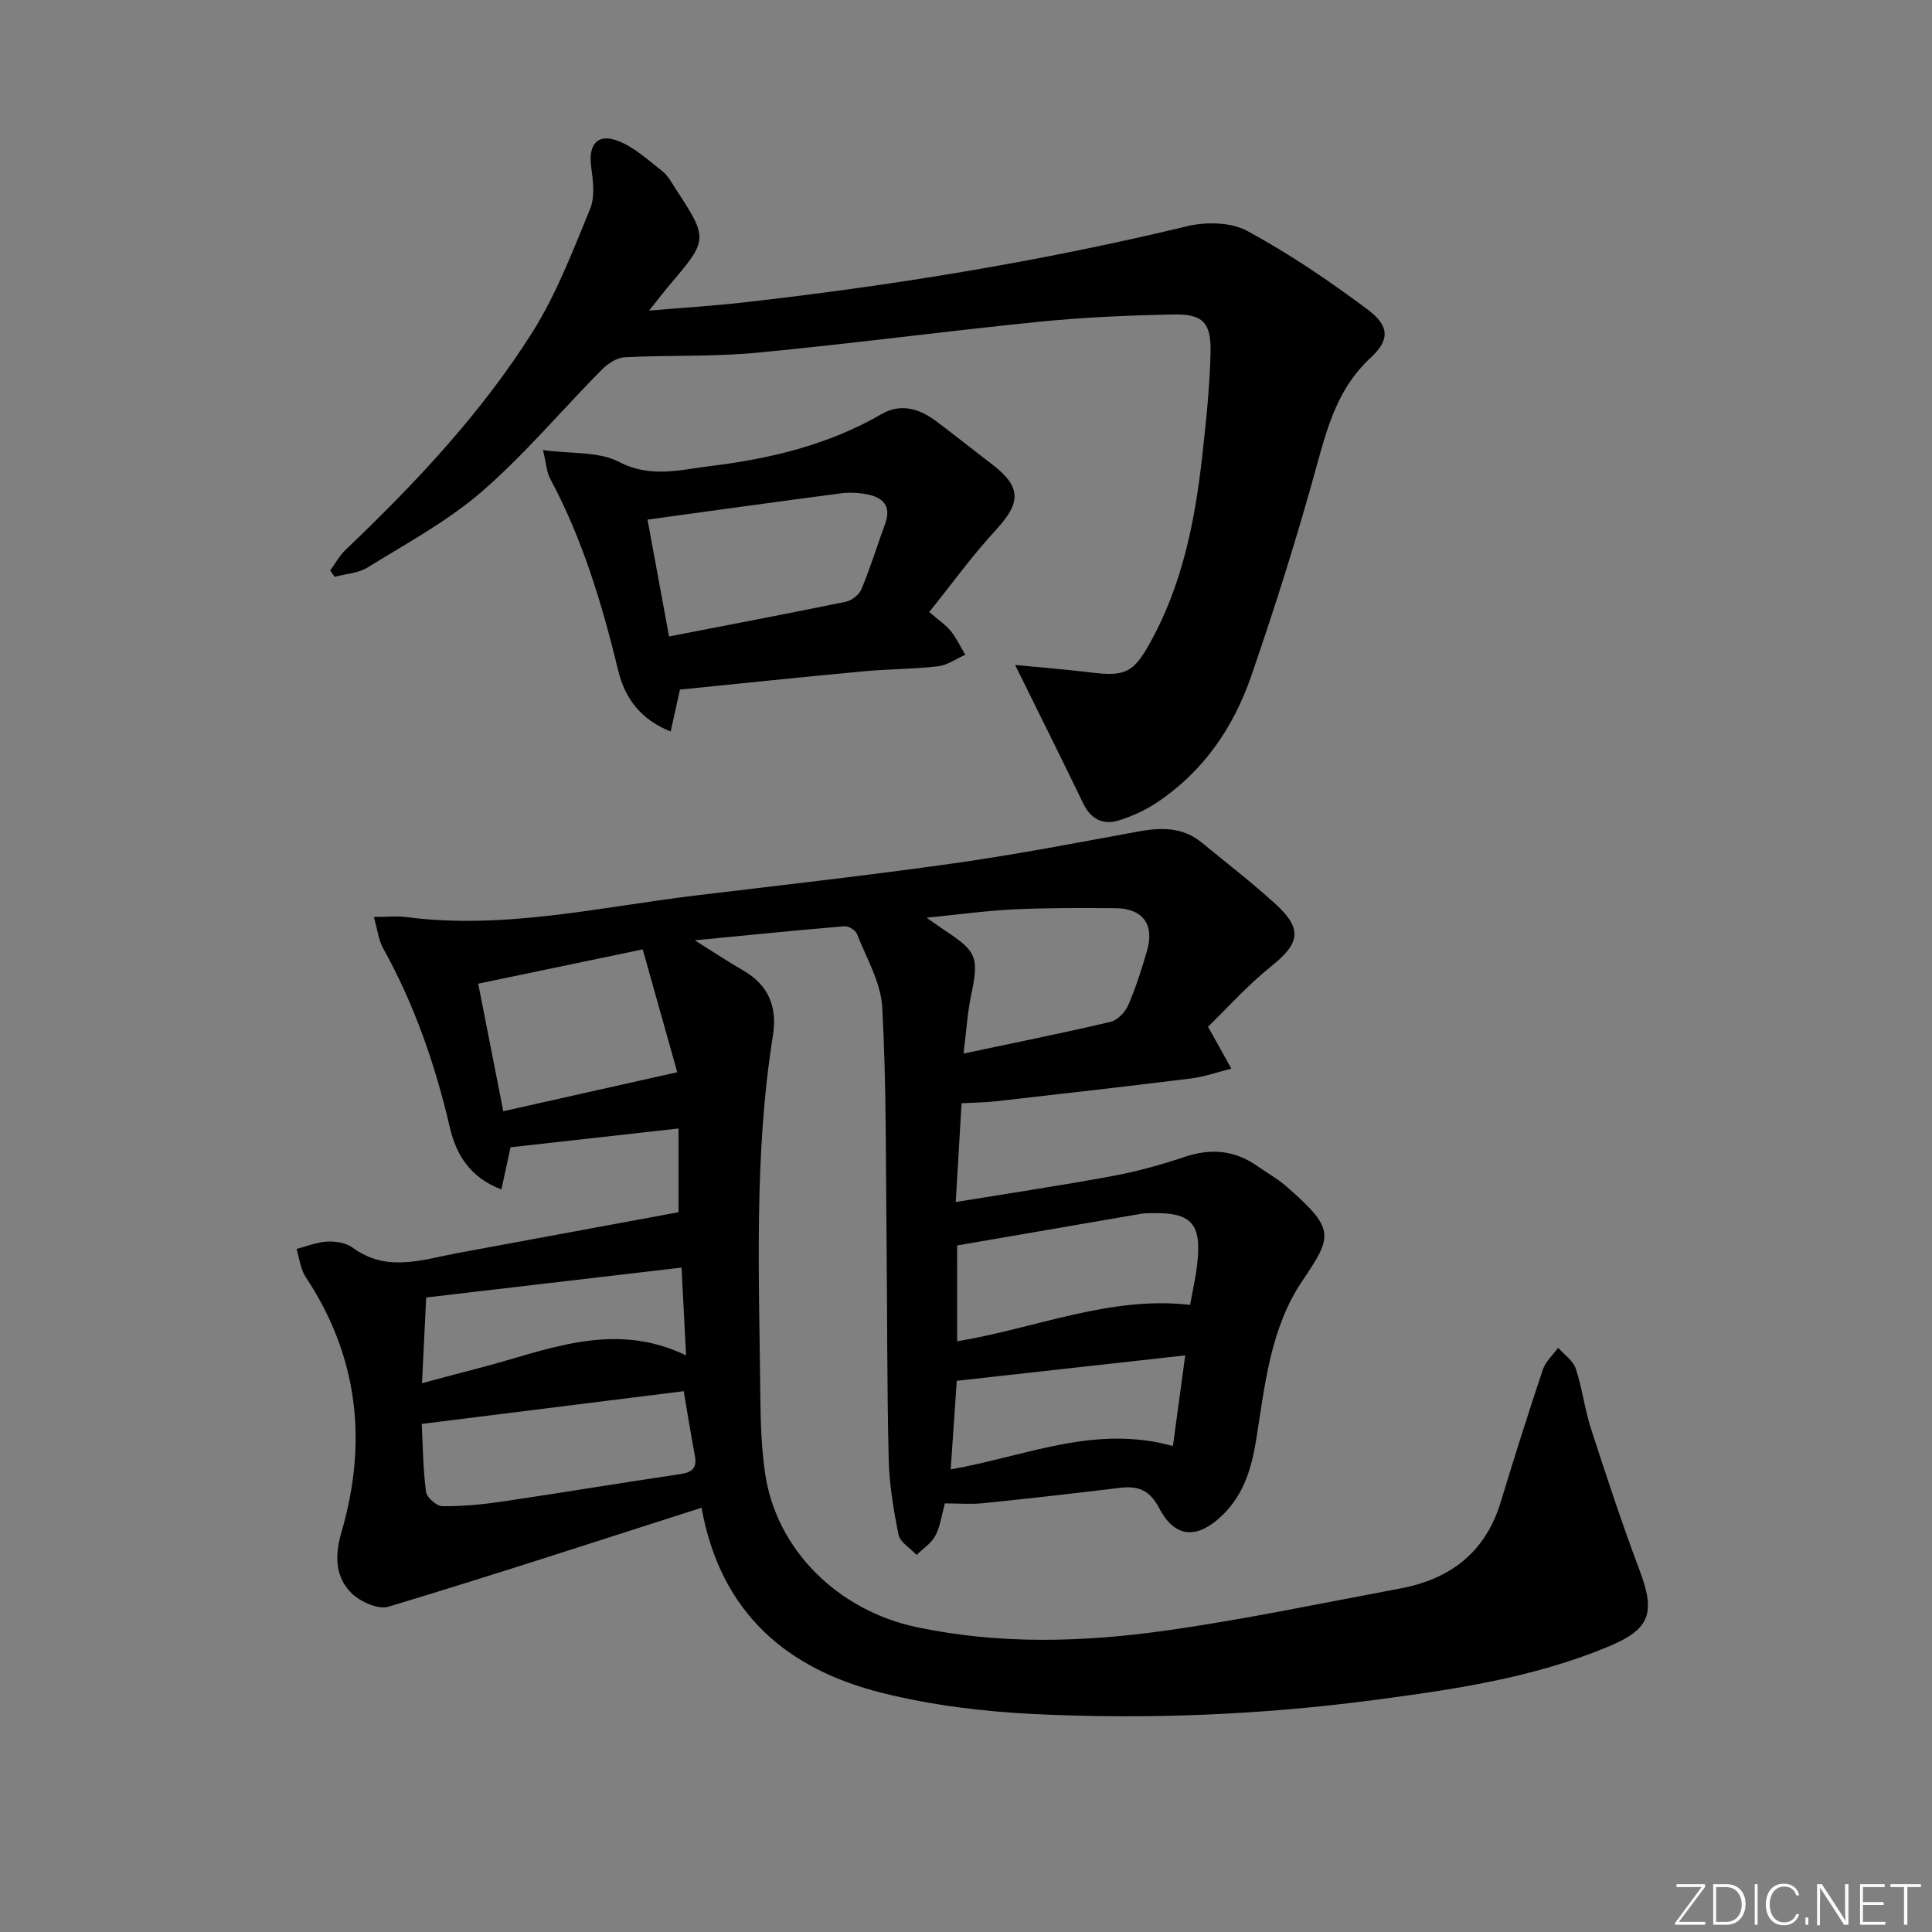 <svg enable-background="new 0 0 400 400" viewBox="0 0 400 400" xmlns="http://www.w3.org/2000/svg"><rect x="0" y="0" width="400" height="400" fill="#808080" stroke="none"/><g fill="#fafbfc"><path d="m346.9 398 5.4-7.3h-5.2v-.6h5.9v.6l-5.4 7.2h5.5l-.1.6h-6.2v-.5z"/><path d="m354.7 390.1h2.8c2.3 0 3.9 1.6 3.9 4.1s-1.6 4.3-3.9 4.3h-2.8zm.6 7.8h2c2.2 0 3.3-1.6 3.3-3.6 0-1.8-1-3.6-3.3-3.6h-2z"/><path d="m363.9 390.1v8.4h-.6v-8.4z"/><path d="m372.5 396.3c-.4 1.3-1.4 2.3-3.2 2.3-2.4 0-3.7-1.9-3.7-4.3 0-2.3 1.2-4.3 3.7-4.3 1.8 0 2.9 1 3.2 2.4h-.6c-.4-1.1-1.1-1.8-2.5-1.8-2.1 0-3 1.9-3 3.7s.9 3.7 3 3.7c1.4 0 2.1-.7 2.5-1.7z"/><path d="m373.8 398.5v-1.5h.6v1.5z"/><path d="m376.2 398.5v-8.4h1c1.3 2 4.4 6.7 4.9 7.6-.1-1.2-.1-2.4-.1-3.8v-3.8h.7v8.4h-.9c-1.2-1.9-4.4-6.8-5-7.7.1 1.1 0 2.3 0 3.9v3.9h-.6z"/><path d="m390 394.4h-4.3v3.5h4.7l-.1.6h-5.2v-8.4h5.1v.6h-4.5v3.1h4.3z"/><path d="m394.2 390.7h-2.8v-.6h6.3v.6h-2.8v7.8h-.7z"/></g><path d="m145.25 312.16c-22.14 7.08-43.4 14.04-64.82 20.49-2.15.65-5.88-1.04-7.69-2.84-3.41-3.39-3.42-7.88-2.05-12.58 5.45-18.68 3.51-36.39-7.41-52.85-1.08-1.63-1.28-3.85-1.89-5.79 2.11-.55 4.21-1.43 6.34-1.53 1.75-.09 3.91.25 5.26 1.24 7.15 5.26 14.54 2.46 21.92 1.1 14.96-2.77 29.93-5.53 45.57-8.42 0-4.49 0-10.5 0-17.34-11.85 1.33-23.17 2.59-34.78 3.89-.57 2.63-1.18 5.44-1.89 8.73-6.51-2.46-9.37-7.24-10.67-12.82-3.03-13.02-7.35-25.5-13.87-37.21-.9-1.61-1.08-3.62-1.87-6.39 2.86 0 4.83-.21 6.73.03 20.28 2.64 40.01-2.07 59.91-4.47 17.8-2.15 35.63-4.14 53.39-6.65 12.78-1.8 25.47-4.25 38.16-6.58 4.78-.88 9.27-.98 13.25 2.3 5.13 4.23 10.43 8.29 15.33 12.78 5.57 5.12 4.9 8.1-.95 12.79-4.96 3.97-9.24 8.79-13.11 12.54 2.09 3.75 3.46 6.21 4.83 8.67-2.78.69-5.51 1.67-8.33 2.03-13.5 1.68-27.02 3.21-40.54 4.74-2.12.24-4.28.25-6.99.4-.37 6.33-.75 12.68-1.2 20.45 11.42-1.87 22.01-3.45 32.53-5.4 5.05-.94 10.05-2.33 14.92-3.96 5.46-1.83 10.39-1.36 15.07 1.97 1.9 1.35 3.99 2.47 5.74 3.99 10.33 8.99 9.84 10.33 3.51 19.69-6.62 9.81-7.74 21.43-9.54 32.72-.96 6.05-2.57 11.61-7.2 16-5.06 4.78-9.63 4.61-12.88-1.58-2.02-3.86-4.42-4.72-8.25-4.25-9.4 1.15-18.8 2.21-28.22 3.17-2.59.26-5.23.04-7.94.04-.63 2.3-.92 4.68-1.95 6.67-.82 1.58-2.56 2.69-3.9 4-1.3-1.39-3.41-2.61-3.74-4.2-1.06-5.18-1.92-10.49-2.04-15.76-.36-15.15-.28-30.32-.44-45.48-.17-15.98-.02-31.98-.89-47.92-.28-5.16-3.28-10.21-5.24-15.22-.3-.77-1.73-1.65-2.57-1.58-9.91.83-19.8 1.83-31 2.91 4.07 2.55 6.96 4.49 9.97 6.21 5.32 3.04 7.14 7.6 6.21 13.47-3.96 24.8-2.86 49.78-2.61 74.73.05 5.31.22 10.68.98 15.92 2.3 15.81 15.04 28.43 31.42 31.88 17.16 3.62 34.43 3.12 51.57.7 16.25-2.29 32.36-5.69 48.5-8.71 10.3-1.92 17.61-7.41 20.78-17.79 2.81-9.21 5.7-18.4 8.76-27.53.56-1.67 2.08-3.02 3.16-4.51 1.26 1.42 3.1 2.65 3.65 4.3 1.36 4.07 1.85 8.43 3.18 12.52 3.17 9.78 6.39 19.55 10.01 29.16 3.37 8.95 2.27 12.28-6.57 15.94-15.51 6.43-31.97 8.84-48.44 11.01-23.31 3.07-46.77 4.03-70.23 2.9-10.56-.51-21.27-1.81-31.51-4.37-19.6-4.88-33.49-16.43-37.43-38.35zm-57.94-17.35c.24 4.52.27 9.32.89 14.05.15 1.17 2.18 2.96 3.36 2.98 4.12.05 8.27-.35 12.36-.95 12.29-1.81 24.55-3.86 36.84-5.68 2.44-.36 3.6-1.16 3.11-3.78-.85-4.5-1.56-9.03-2.31-13.4-18.13 2.27-35.86 4.48-54.25 6.78zm45.76-98.25c-11.8 2.46-22.75 4.74-34.06 7.1 1.72 8.77 3.44 17.5 5.19 26.41 11.97-2.69 23.51-5.27 36.02-8.08-2.31-8.22-4.62-16.43-7.15-25.43zm66.42 21.57c10.76-2.28 20.62-4.26 30.41-6.56 1.44-.34 3.05-1.99 3.67-3.43 1.58-3.63 2.79-7.45 3.9-11.26 1.6-5.46-.85-8.8-6.53-8.85-6.98-.06-13.97-.08-20.94.24-5.7.27-11.38 1.06-18.17 1.73 1.93 1.34 2.83 1.99 3.76 2.61 6.74 4.43 7.12 5.62 5.44 13.59-.75 3.65-.97 7.41-1.54 11.93zm-1.32 59.57c16.41-2.73 31.63-9.45 48.23-7.54.55-3.09 1.15-5.66 1.45-8.27 1.02-8.73-1.18-11.03-10.05-10.7-.5.02-1 .01-1.49.1-12.68 2.18-25.36 4.37-38.15 6.57.01 6.48.01 12.94.01 19.84zm-57.06-15.26c-18.16 2.13-35.38 4.15-52.87 6.19-.28 5.75-.56 11.4-.87 17.75 4.36-1.16 7.84-2.12 11.34-3.01 14.08-3.57 27.93-10.16 43.33-2.76-.31-6.19-.6-11.77-.93-18.17zm104.28 18.18c-16.29 1.81-31.72 3.53-47.3 5.26-.41 5.94-.82 11.87-1.26 18.34 15.39-2.67 29.76-9.37 46.01-4.83.84-6.2 1.63-12.02 2.55-18.77z" fill="#010000"/><path d="m134.38 64.31c7.41-.63 13.31-.99 19.17-1.65 31.03-3.49 61.79-8.49 92.17-15.81 3.92-.95 9.1-.88 12.48.95 8.7 4.7 16.97 10.32 24.91 16.25 4.56 3.4 4.7 6.29.66 10.02-6.66 6.15-8.86 13.99-11.14 22.29-4.03 14.71-8.63 29.28-13.61 43.7-3.65 10.56-9.87 19.64-19.35 26-2.44 1.64-5.23 2.93-8.04 3.8-3.22 1-5.76-.23-7.33-3.46-4.59-9.49-9.3-18.93-14.13-28.73 4.9.48 10.54.93 16.15 1.61 6.59.8 8.41-.15 11.65-5.94 6.72-12 9.39-25.13 10.9-38.58.81-7.25 1.6-14.53 1.76-21.82.14-6.19-1.62-7.95-7.65-7.83-9.3.18-18.63.58-27.88 1.51-19.49 1.96-38.93 4.56-58.43 6.41-9.07.86-18.26.46-27.37.94-1.64.09-3.52 1.37-4.76 2.62-8.3 8.39-15.93 17.52-24.81 25.21-7.08 6.13-15.56 10.69-23.59 15.67-1.94 1.2-4.55 1.33-6.84 1.96-.31-.44-.63-.89-.94-1.33 1.07-1.45 1.95-3.09 3.23-4.31 14.38-13.7 27.99-28.15 38.61-44.96 5-7.92 8.4-16.9 11.99-25.62 1.04-2.53.58-5.87.2-8.76-.59-4.44 1.25-6.87 5.41-5.33 3.42 1.26 6.35 3.98 9.3 6.3 1.26.99 2.07 2.59 2.98 3.98 6.49 9.89 6.45 10.33-1.09 19.17-1.25 1.46-2.41 2.99-4.61 5.74z" fill="#010000"/><path d="m112.42 93.18c5.92.81 11.56.26 15.77 2.46 6.52 3.4 12.67 1.61 18.84.86 12.41-1.51 24.51-4.4 35.54-10.79 3.86-2.24 7.75-1.13 11.18 1.44 3.86 2.89 7.62 5.91 11.46 8.83 6.28 4.77 6.27 8 1.03 13.68-4.9 5.31-9.16 11.22-13.85 17.05 2.06 1.79 3.47 2.71 4.47 3.96 1.18 1.48 2.01 3.25 2.99 4.89-1.88.83-3.7 2.16-5.65 2.39-5.11.59-10.29.56-15.41 1.04-12.7 1.18-25.38 2.51-38.01 3.78-.69 3.08-1.25 5.61-1.93 8.68-6.21-2.47-9.47-6.91-10.84-12.56-3.34-13.75-7.36-27.22-14.1-39.77-.73-1.34-.79-3.06-1.49-5.94zm26.1 38.59c12.57-2.44 24.61-4.72 36.62-7.19 1.24-.26 2.76-1.49 3.24-2.65 1.83-4.44 3.27-9.04 4.9-13.56 1.32-3.65-.52-5.4-3.78-6.03-1.77-.34-3.68-.43-5.47-.19-13.25 1.74-26.5 3.58-39.97 5.43 1.43 7.79 2.84 15.42 4.46 24.19z" fill="#010000"/></svg>